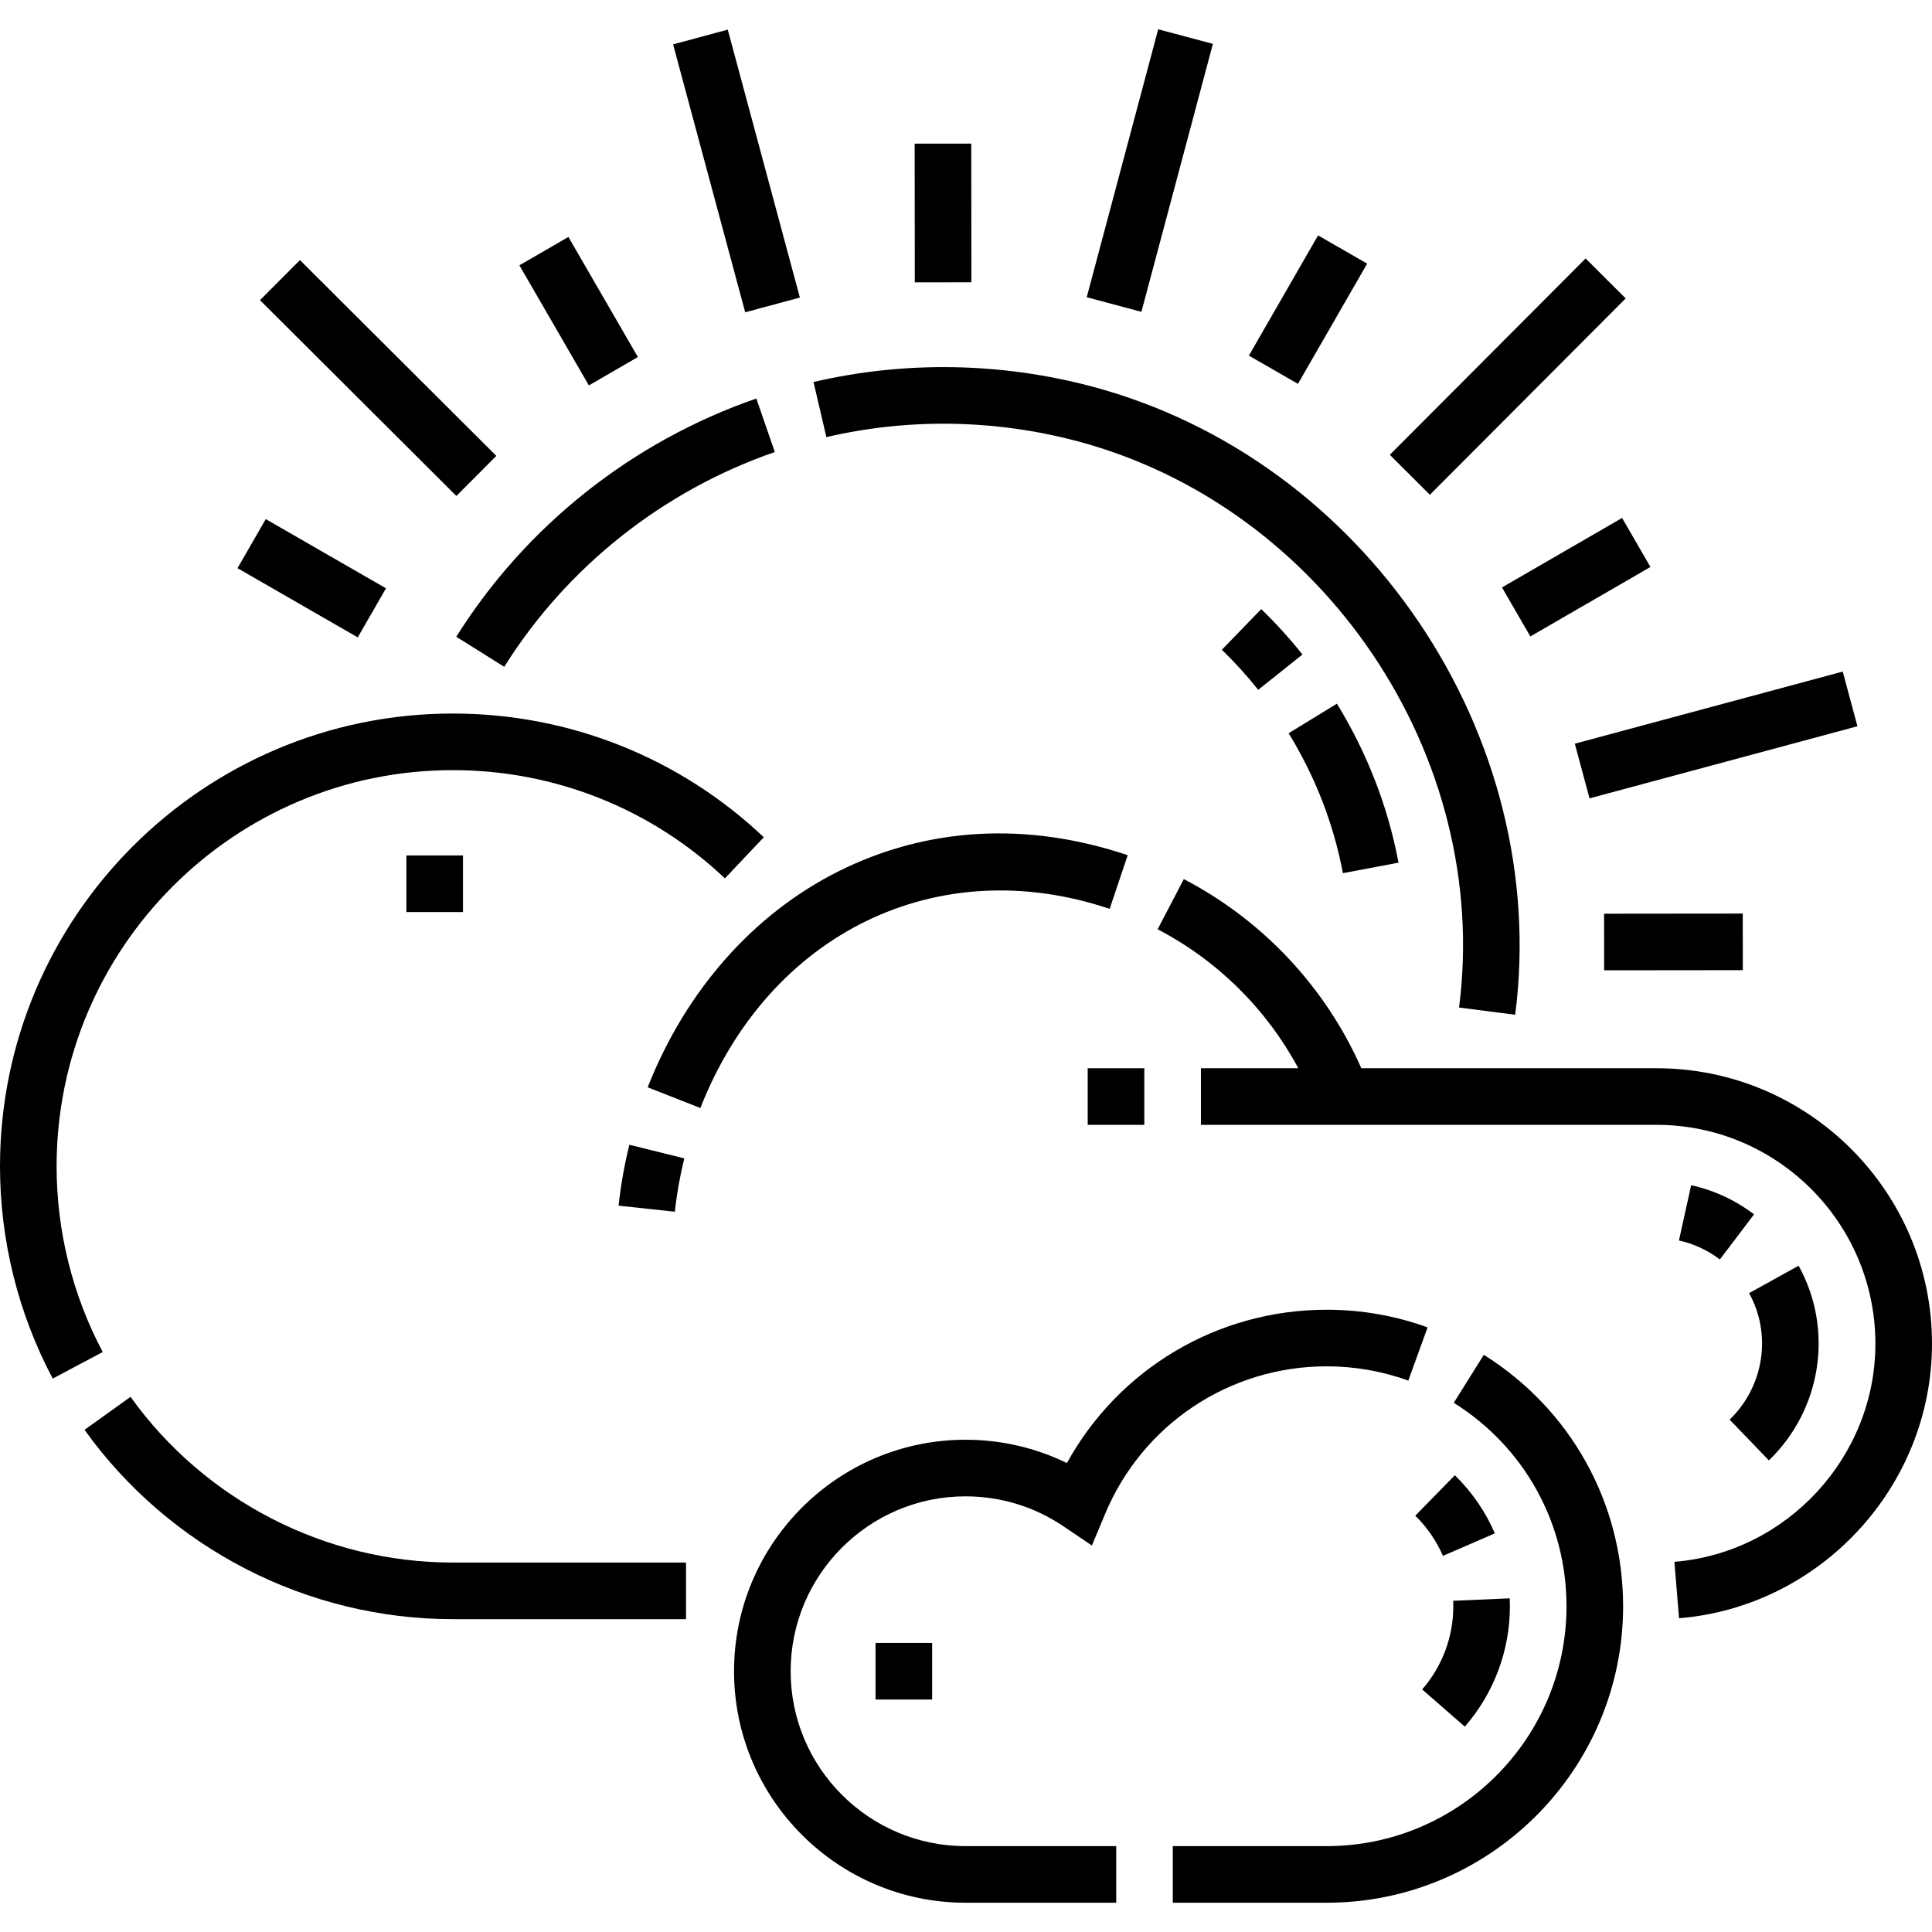 <svg id="Capa_1" enable-background="new 0 0 512 512" height="512" viewBox="0 0 512 512" width="512" xmlns="http://www.w3.org/2000/svg"><g><path d="m120.918 168.747 12.709 7.967c16.584-26.454 42.051-46.67 71.709-56.923l-4.9-14.177c-32.882 11.368-61.123 33.789-79.518 63.133z"/><path d="m285.572 116.939c65.264 17.412 109.669 83.33 101.095 150.068l14.877 1.911c9.513-74.04-39.729-147.164-112.104-166.473-24.132-6.437-49.669-6.856-73.851-1.21l3.41 14.606c21.791-5.085 44.812-4.708 66.573 1.098z"/><path d="m302.484 82.64 9.474-35.508 9.473-35.509-14.493-3.866-16.418 61.543-2.528 9.473v.001z"/><path d="m187.602 8.567h15v73.501h-15z" transform="matrix(.966 -.26 .26 .966 -5.074 52.258)"/><path d="m92.736 63.475h15v73.501h-15z" transform="matrix(.706 -.708 .708 .706 -41.512 100.387)"/><path d="m242.418 38.043h15v36.75h-15z" transform="matrix(1 -.001 .001 1 -.061 .272)"/><path d="m328.259 74.72h36.75v15h-36.75z" transform="matrix(.499 -.867 .867 .499 102.383 341.559)"/><path d="m145.76 64.055h15v36.75h-15z" transform="matrix(.866 -.501 .501 .866 -20.676 87.866)"/><path d="m399.116 145.423h36.75v15h-36.75z" transform="matrix(.866 -.501 .501 .866 -20.448 229.695)"/><path d="m75.057 134.913h15v36.75h-15z" transform="matrix(.499 -.867 .867 .499 -91.478 148.326)"/><path d="m362.946 92.401h73.5v14.999h-73.5z" transform="matrix(.706 -.708 .708 .706 46.653 312.262)"/><path d="m417.854 187.265h73.501v15h-73.501z" transform="matrix(.966 -.26 .26 .966 -34.995 124.829)"/><path d="m425.129 242.082h36.75v15h-36.75z" transform="matrix(1 -.001 .001 1 -.272 .483)"/><path d="m15 309.094c0-57.897 47.103-105 105-105 26.95 0 52.56 10.186 72.109 28.682l10.309-10.896c-22.347-21.142-51.617-32.786-82.418-32.786-66.168 0-120 53.832-120 120 0 19.588 4.834 39.037 13.979 56.241l13.244-7.04c-7.996-15.044-12.223-32.058-12.223-49.201z"/><path d="m439 283.094h-78.232c-9.52-21.499-26.065-39.175-47.043-50.123l-6.939 13.298c15.938 8.318 28.872 21.177 37.278 36.825h-25.81v15h32.347 5.153 83.246c31.981 0 58 26.019 58 58 0 29.973-23.396 55.364-53.263 57.807l1.223 14.95c37.593-3.075 67.04-35.033 67.04-72.757 0-40.252-32.748-73-73-73z"/><path d="m181.349 306.981-14.559-3.607c-1.315 5.305-2.276 10.736-2.856 16.141l14.914 1.602c.507-4.732 1.349-9.488 2.501-14.136z"/><path d="m294.071 240.857 4.781-14.218c-26.619-8.95-53.104-7.484-76.591 4.246-22.55 11.262-40.525 31.598-50.615 57.261l13.959 5.488c18.249-46.413 62.856-68.116 108.466-52.777z"/><path d="m34.594 370.181-12.194 8.737c22.515 31.418 59.001 50.176 97.6 50.176h61.808v-15h-61.808c-33.774 0-65.702-16.416-85.406-43.913z"/><path d="m393.229 359.042-7.965 12.711c18.708 11.721 29.877 31.876 29.877 53.915 0 35.056-28.52 63.576-63.575 63.576h-40.761v15h40.761c43.326 0 78.575-35.249 78.575-78.576 0-27.238-13.799-52.145-36.912-66.626z"/><path d="m281.779 404.455 7.582 5.122 3.534-8.44c9.931-23.719 32.96-39.044 58.67-39.044 7.44 0 14.725 1.272 21.649 3.782l5.111-14.103c-8.569-3.105-17.572-4.68-26.761-4.68-28.929 0-55.109 15.699-68.828 40.632-8.32-4.061-17.465-6.178-26.861-6.178-33.828 0-61.349 27.521-61.349 61.348s27.521 61.349 61.349 61.349h39.93v-15h-39.93c-25.557 0-46.349-20.792-46.349-46.349s20.792-46.348 46.349-46.348c9.288 0 18.245 2.735 25.904 7.909z"/><path d="m288.253 283.094h15v15h-15z"/><path d="m370.625 228.617c-2.798-14.828-8.29-29.004-16.324-42.134l-12.795 7.829c7.082 11.573 11.92 24.051 14.379 37.086z"/><path d="m334.239 161.418-10.434 10.775c3.416 3.308 6.658 6.878 9.636 10.612l11.727-9.354c-3.376-4.232-7.053-8.281-10.929-12.033z"/><path d="m468.773 387.015c13.992-13.48 17.231-34.694 7.877-51.589l-13.123 7.267c6.069 10.961 3.947 24.745-5.16 33.521z"/><path d="m444.939 328.741c3.938.869 7.587 2.561 10.845 5.028l9.057-11.957c-4.995-3.783-10.604-6.38-16.669-7.718z"/><path d="m388.195 457.578c7.703-8.837 11.945-20.169 11.945-31.911 0-.701-.016-1.397-.045-2.091l-14.986.648c.021.479.031.96.031 1.443 0 8.117-2.931 15.95-8.252 22.054z"/><path d="m375.059 401.674c3.129 3.065 5.595 6.647 7.328 10.647l13.764-5.965c-2.509-5.789-6.074-10.97-10.598-15.399z"/><path d="m107.696 226.703h15v15h-15z"/><path d="m232.026 435.394h15v15h-15z"/></g></svg>